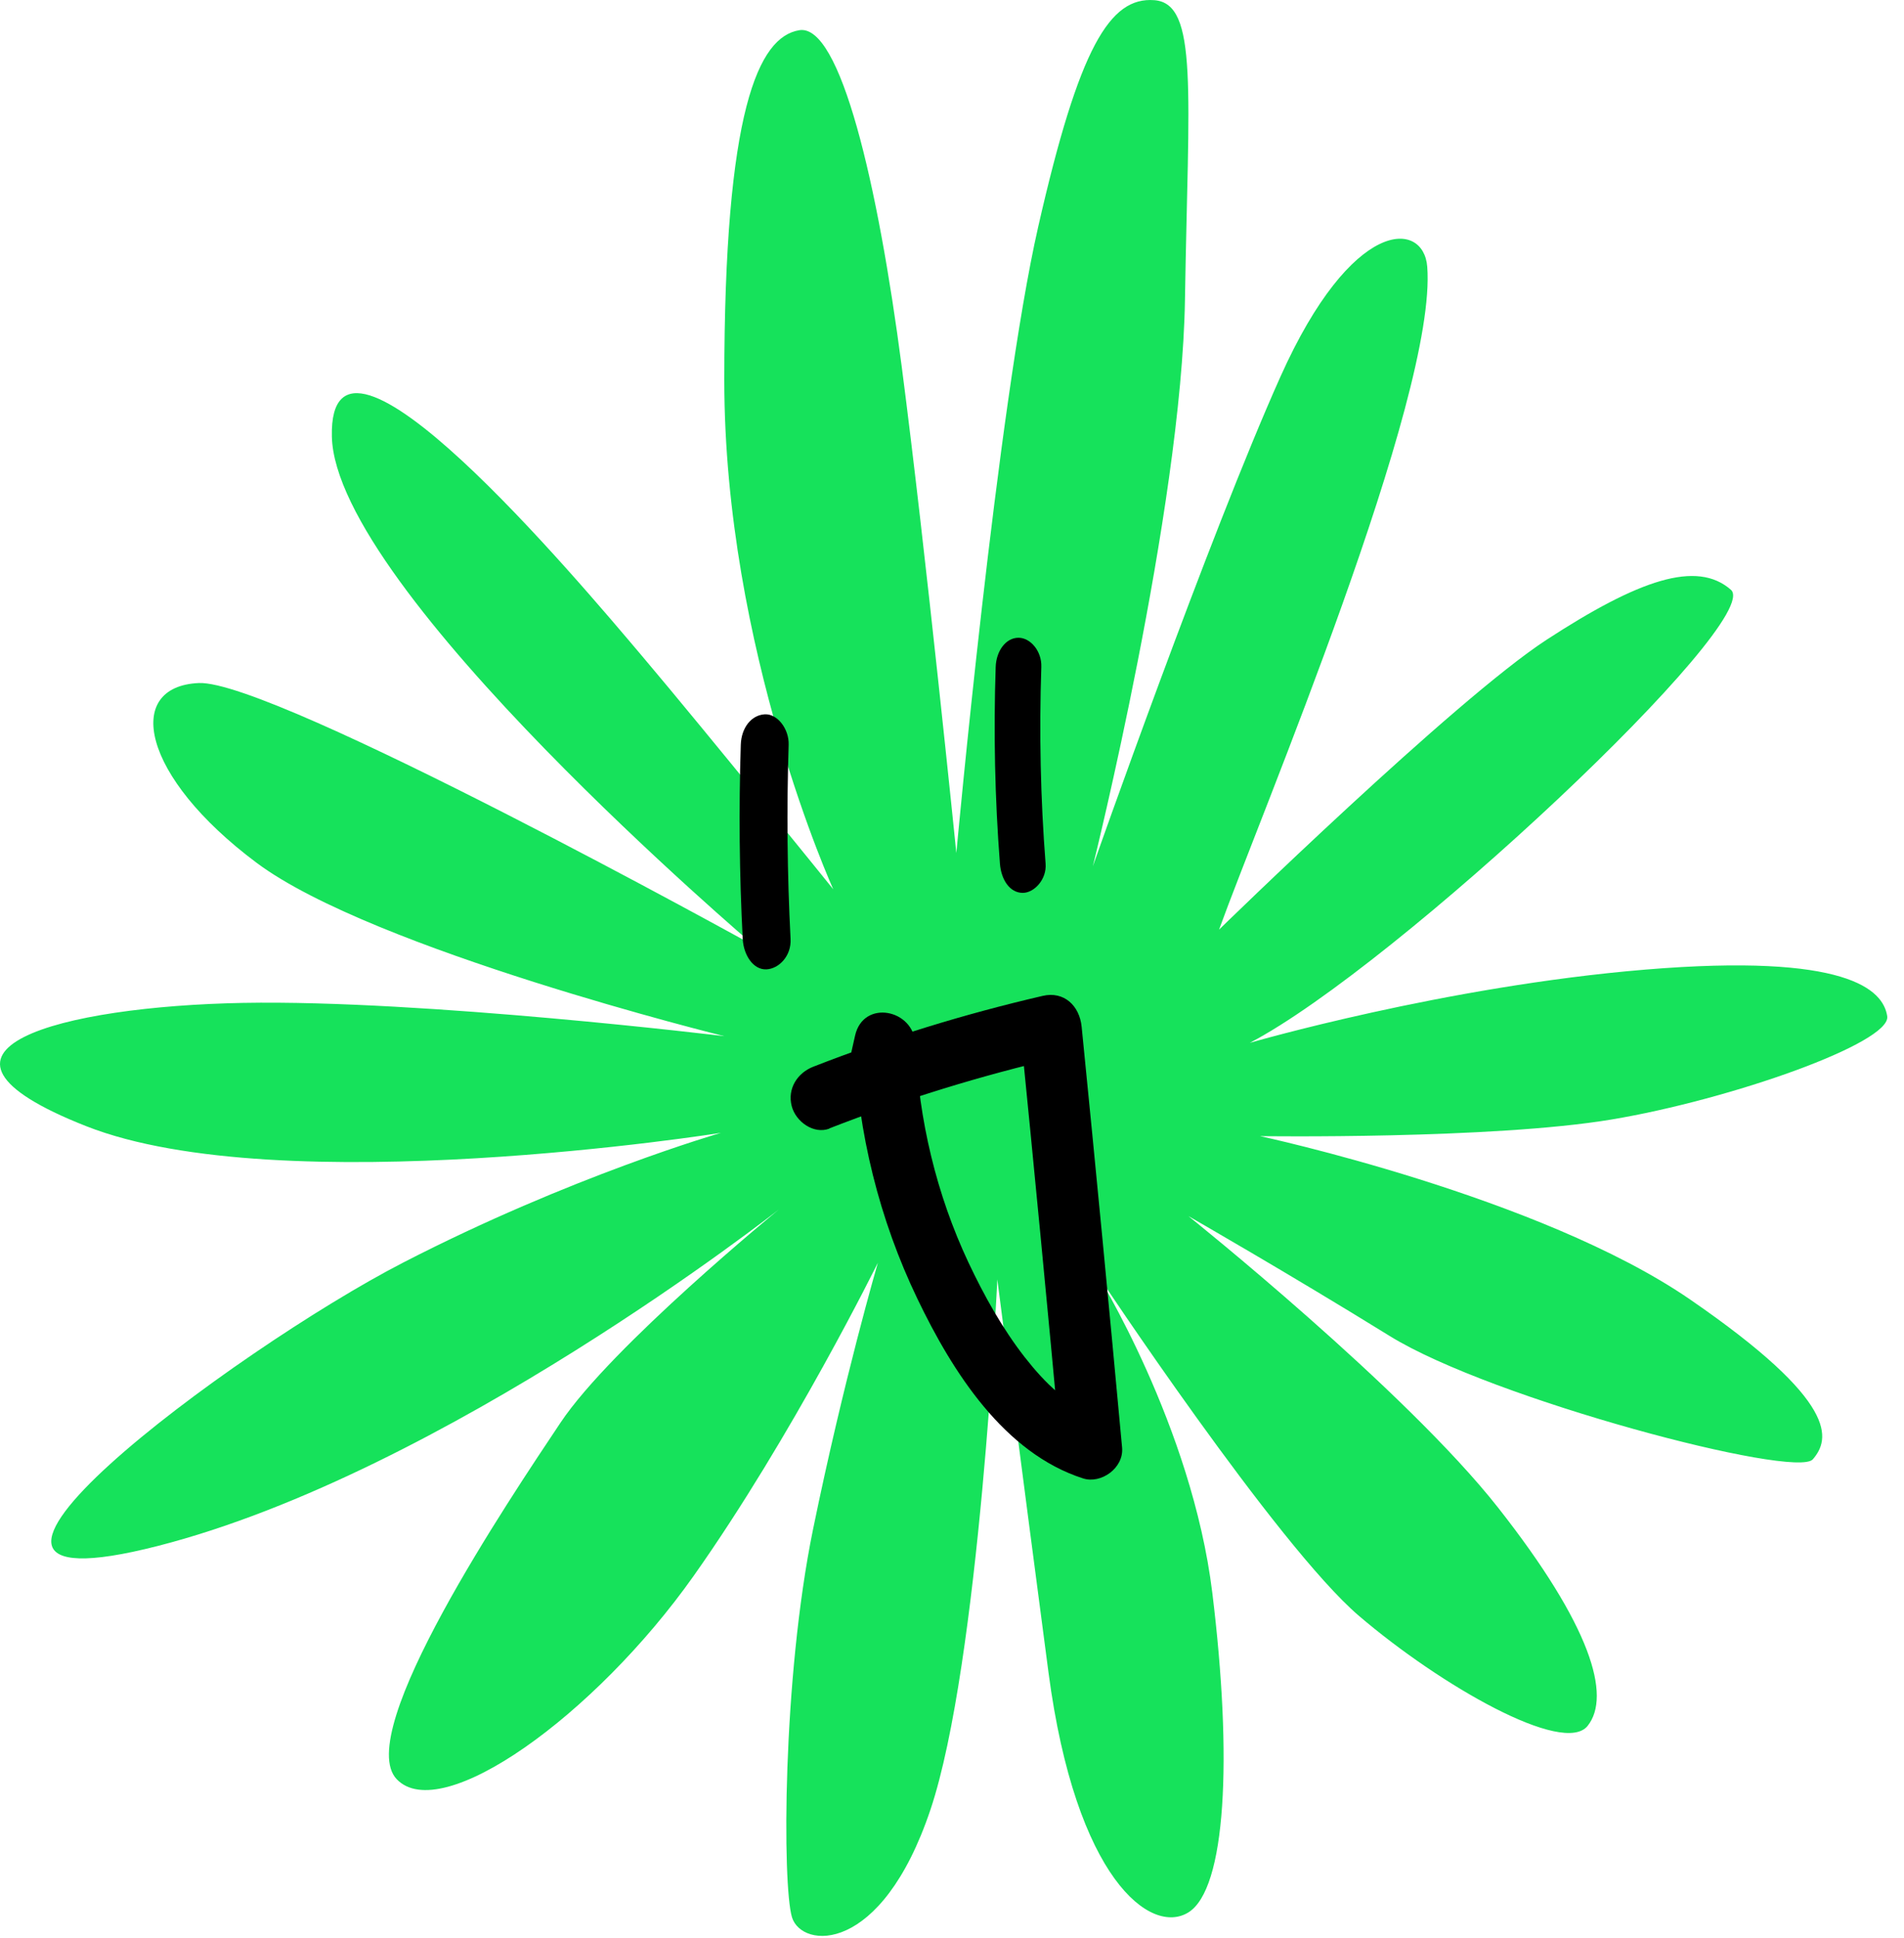 <svg width="57" height="58" viewBox="0 0 57 58" fill="none" xmlns="http://www.w3.org/2000/svg">
<path d="M24.951 26.628C24.951 26.628 21.683 19.45 21.683 11.373C21.683 3.297 22.704 1.104 23.929 0.904C25.155 0.704 26.28 5.49 26.995 10.974C27.71 16.458 28.63 25.531 28.63 25.531C28.63 25.531 29.855 12.17 31.081 6.785C32.307 1.401 33.227 -0.094 34.554 0.005C35.881 0.103 35.575 2.696 35.474 8.979C35.372 15.259 32.716 25.928 32.716 25.928C32.716 25.928 36.189 16.056 38.334 11.271C40.48 6.485 42.616 6.586 42.727 7.98C43.033 11.868 37.721 24.431 36.495 27.823C36.495 27.823 43.543 20.943 46.301 19.147C49.058 17.352 50.795 16.754 51.818 17.652C52.839 18.55 41.807 28.918 37.415 31.212C37.415 31.212 43.237 29.517 49.265 29.019C55.292 28.521 56.376 29.618 56.498 30.415C56.619 31.212 51.818 32.909 48.244 33.506C44.67 34.103 37.722 34.004 37.722 34.004C37.722 34.004 46.098 35.8 50.594 38.891C55.088 41.982 54.782 43.079 54.271 43.676C53.761 44.274 44.668 41.881 41.604 39.986C38.539 38.092 35.577 36.397 35.577 36.397C35.577 36.397 42.069 41.588 44.85 45.125C47.632 48.662 48.244 50.756 47.529 51.654C46.813 52.552 43.136 50.457 40.684 48.363C38.233 46.269 32.819 38.094 32.819 38.094C32.819 38.094 35.68 42.68 36.292 47.665C36.904 52.651 36.701 56.538 35.577 57.237C34.453 57.935 32.206 56.24 31.389 50.058C30.573 43.876 29.857 38.292 29.857 38.292C29.857 38.292 29.321 49.808 27.852 54.171C26.383 58.534 24 58.329 23.71 57.384C23.421 56.44 23.421 50.258 24.34 45.771C25.26 41.284 26.281 37.793 26.281 37.793C26.281 37.793 23.727 42.978 20.765 47.167C17.802 51.355 13.205 54.646 11.876 53.25C10.549 51.854 15.248 44.875 16.779 42.581C18.311 40.287 23.317 36.199 23.317 36.199C23.317 36.199 13.307 44.076 4.726 46.269C-3.854 48.462 7.034 40.386 12.061 37.793C17.087 35.201 21.581 33.906 21.581 33.906C21.581 33.906 8.404 36 2.581 33.706C-3.242 31.412 1.866 30.116 7.279 30.016C12.693 29.917 21.683 31.012 21.683 31.012C21.683 31.012 11.161 28.42 7.687 25.827C4.214 23.235 3.703 20.543 5.95 20.443C8.197 20.342 22.602 28.319 22.602 28.319C22.602 28.319 10.037 17.65 9.935 13.064C9.834 8.478 17.29 17.352 19.231 19.646C21.172 21.939 24.952 26.624 24.952 26.624L24.951 26.628Z" fill="#16E25B"/>
<path d="M22.177 22.289C22.115 24.228 22.134 26.166 22.235 28.102C22.258 28.575 22.547 29.036 22.951 29.012C23.319 28.991 23.694 28.612 23.667 28.102C23.567 26.166 23.548 24.228 23.61 22.289C23.624 21.812 23.268 21.357 22.894 21.379C22.492 21.403 22.194 21.779 22.177 22.289Z" fill="black"/>
<path d="M29.808 19.96C29.742 21.924 29.783 23.892 29.935 25.851C29.972 26.319 30.222 26.723 30.619 26.723C30.96 26.723 31.338 26.322 31.302 25.851C31.149 23.892 31.108 21.927 31.174 19.96C31.19 19.489 30.849 19.088 30.491 19.088C30.108 19.088 29.824 19.486 29.808 19.96Z" fill="black"/>
<path d="M24.829 33.772C27.07 32.899 29.365 32.192 31.701 31.651L30.536 30.727C30.956 34.923 31.36 39.123 31.747 43.322L32.911 42.398C31.986 42.1 31.278 41.387 30.677 40.62C30.009 39.762 29.46 38.777 28.994 37.789C28.038 35.758 27.499 33.51 27.404 31.248C27.361 30.206 25.847 29.899 25.599 30.993C25.562 31.156 25.525 31.322 25.488 31.485C25.215 32.684 26.99 33.199 27.263 31.997C27.3 31.834 27.336 31.668 27.373 31.504L25.568 31.248C25.681 33.906 26.325 36.503 27.468 38.88C28.522 41.074 30.064 43.492 32.427 44.249C32.957 44.419 33.647 43.943 33.592 43.325C33.205 39.126 32.801 34.926 32.381 30.73C32.317 30.094 31.848 29.659 31.216 29.806C28.881 30.347 26.585 31.053 24.345 31.927C23.879 32.109 23.564 32.576 23.702 33.107C23.824 33.574 24.363 33.957 24.832 33.778L24.829 33.772Z" fill="black"/>
</svg>
